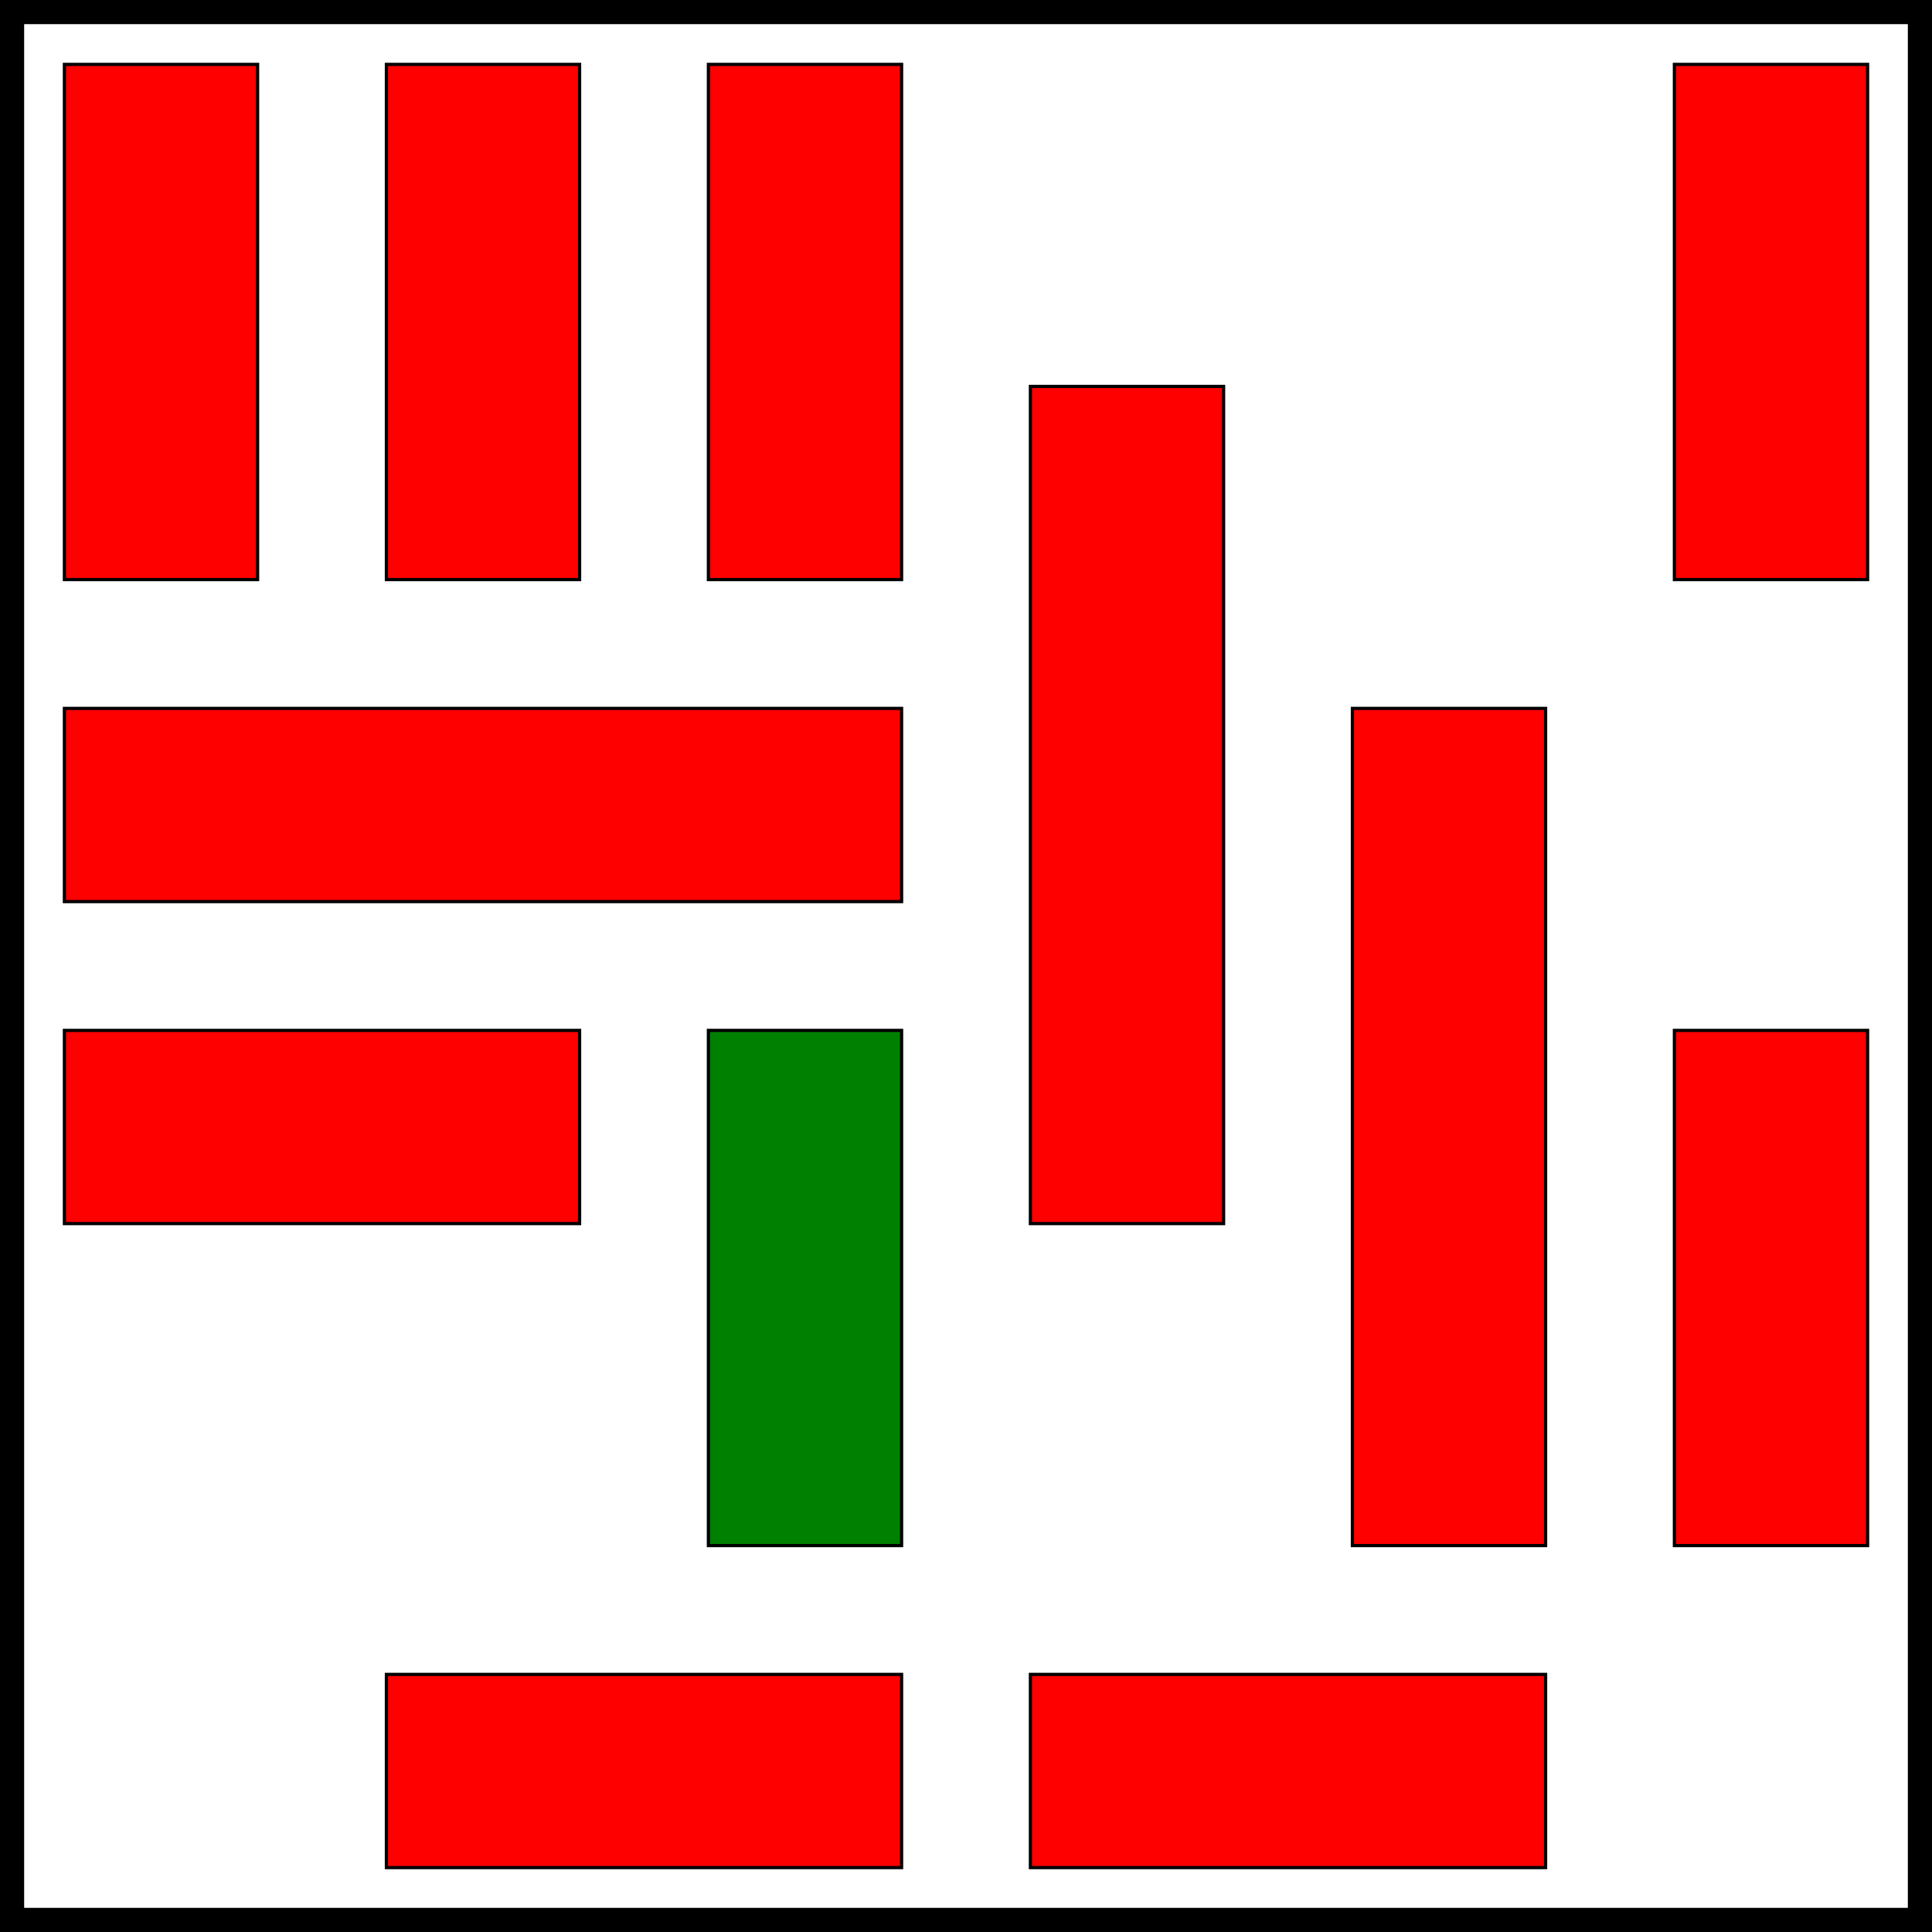 <svg xmlns="http://www.w3.org/2000/svg" viewBox="0 0 600 600" width="600" height="600" stroke="black" stroke-width="1" fill="none">
<rect x="0" y="0" width="600" height="600" stroke="black" stroke-width="15" fill="none" />
<rect x="220" y="320" width="60" height="160" fill="green" />
<rect x="20" y="20" width="60" height="160" fill="red" />
<rect x="420" y="220" width="60" height="260" fill="red" />
<rect x="20" y="220" width="260" height="60" fill="red" />
<rect x="320" y="120" width="60" height="260" fill="red" />
<rect x="520" y="320" width="60" height="160" fill="red" />
<rect x="220" y="20" width="60" height="160" fill="red" />
<rect x="120" y="20" width="60" height="160" fill="red" />
<rect x="520" y="20" width="60" height="160" fill="red" />
<rect x="20" y="320" width="160" height="60" fill="red" />
<rect x="320" y="520" width="160" height="60" fill="red" />
<rect x="120" y="520" width="160" height="60" fill="red" />
</svg>